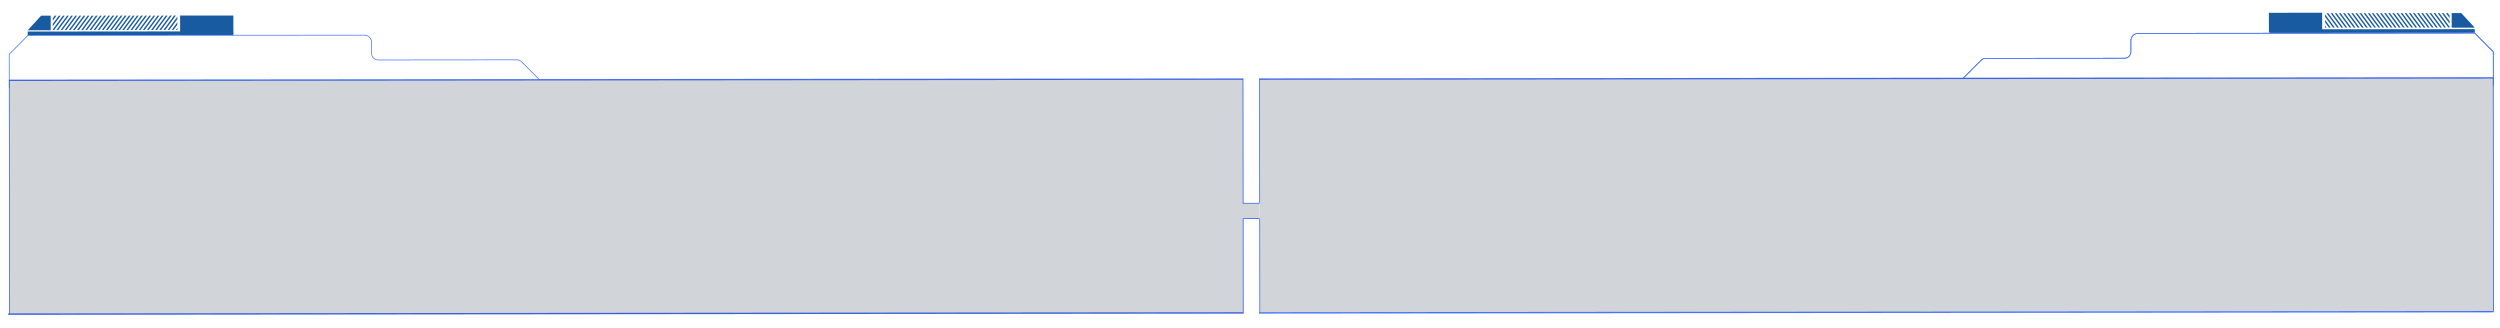 <?xml version="1.0" encoding="utf-8"?>
<!-- Generator: Adobe Illustrator 16.0.0, SVG Export Plug-In . SVG Version: 6.00 Build 0)  -->
<!DOCTYPE svg PUBLIC "-//W3C//DTD SVG 1.1//EN" "http://www.w3.org/Graphics/SVG/1.1/DTD/svg11.dtd">
<svg version="1.1" id="图层_1" xmlns="http://www.w3.org/2000/svg" xmlns:xlink="http://www.w3.org/1999/xlink" x="0px" y="0px"
	 width="1813px" height="237.803px" viewBox="-6.663 -10.249 1813 237.803" enable-background="new -6.663 -10.249 1813 237.803"
	 xml:space="preserve">
<g id="隔离模式_x5F_复制">
	<g>
		<path fill="#4672FF" d="M0.316,53.538l-0.527,0l-0.024-24.553L13.429,15.21l244.097-0.241c3.063-0.003,5.556,2.5,5.559,5.579
			l0.008,7.941c0.003,2.476,2.008,4.488,4.468,4.486l100.63-0.1c1.334-0.001,2.586,0.519,3.53,1.466l12.986,13.038l-0.373,0.375
			l-12.986-13.038c-0.847-0.845-1.966-1.312-3.157-1.311l-100.632,0.1c-2.752,0.003-4.993-2.246-4.996-5.016l-0.008-7.94
			c-0.002-2.786-2.259-5.051-5.028-5.048L13.649,15.742L0.292,29.206L0.316,53.538L0.316,53.538z"/>
	</g>
	<line fill="none" stroke="#4672FF" stroke-miterlimit="10" x1="-0.217" y1="47.997" x2="894.781" y2="47.113"/>
	<line fill="none" stroke="#4672FF" stroke-width="0.6" stroke-miterlimit="10" x1="0.077" y1="47.997" x2="0.245" y2="217.996"/>
	
		<line fill="none" stroke="#4672FF" stroke-width="0.6" stroke-miterlimit="10" x1="894.781" y1="46.62" x2="894.871" y2="137.158"/>
	
		<line fill="none" stroke="#4672FF" stroke-width="0.6" stroke-miterlimit="10" x1="894.881" y1="148.22" x2="894.949" y2="217.112"/>
	<line fill="none" stroke="#4672FF" stroke-miterlimit="10" x1="-0.84" y1="217.554" x2="894.949" y2="216.67"/>
	
		<rect x="0.16" y="47.555" transform="matrix(-1 9.876806e-004 -9.876806e-004 -1 895.157 264.666)" opacity="0.18" fill="#021230" enable-background="new    " width="894.705" height="169.999"/>
	<g>
		<path fill="#4672FF" d="M1801.229,51.758l0.527,0l-0.025-24.553l-13.691-13.748l-244.1,0.241c-3.061,0.003-5.548,2.51-5.545,5.589
			l0.008,7.941c0.003,2.476-1.997,4.492-4.458,4.495l-100.631,0.099c-1.334,0.001-2.586,0.523-3.526,1.472l-12.961,13.064
			l0.373,0.375l12.962-13.064c0.841-0.846,1.961-1.315,3.152-1.316l100.631-0.099c2.752-0.003,4.988-2.256,4.985-5.026l-0.008-7.94
			c-0.003-2.786,2.249-5.055,5.017-5.058l243.877-0.241l13.384,13.437l0.025,24.332H1801.229L1801.229,51.758z"/>
	</g>
	<g>
		<path fill="#4672FF" d="M1801.229,51.758l0.527,0l-0.025-24.553l-13.691-13.748l-244.1,0.241c-3.061,0.003-5.548,2.51-5.545,5.589
			l0.008,7.941c0.003,2.476-1.997,4.492-4.458,4.495l-100.631,0.099c-1.334,0.001-2.586,0.523-3.526,1.472l-12.961,13.064
			l0.373,0.375l12.962-13.064c0.841-0.846,1.961-1.315,3.152-1.316l100.631-0.099c2.752-0.003,4.988-2.256,4.985-5.026l-0.008-7.94
			c-0.003-2.786,2.249-5.055,5.017-5.058l243.877-0.241l13.384,13.437l0.025,24.332H1801.229L1801.229,51.758z"/>
	</g>
	<line fill="none" stroke="#4672FF" stroke-miterlimit="10" x1="1801.75" y1="46.217" x2="906.752" y2="47.101"/>
	
		<line fill="none" stroke="#4672FF" stroke-width="0.6" stroke-miterlimit="10" x1="1801.458" y1="46.217" x2="1801.625" y2="215.776"/>
	
		<line fill="none" stroke="#4672FF" stroke-width="0.6" stroke-miterlimit="10" x1="906.752" y1="46.608" x2="906.841" y2="137.146"/>
	
		<line fill="none" stroke="#4672FF" stroke-width="0.6" stroke-miterlimit="10" x1="906.852" y1="148.208" x2="906.92" y2="217.115"/>
	<line fill="none" stroke="#4672FF" stroke-miterlimit="10" x1="1801.561" y1="215.776" x2="906.563" y2="216.659"/>
	
		<line fill="none" stroke="#4672FF" stroke-width="0.6" stroke-miterlimit="10" x1="894.611" y1="137.159" x2="906.611" y2="137.146"/>
	
		<line fill="none" stroke="#4672FF" stroke-width="0.6" stroke-miterlimit="10" x1="894.622" y1="148.221" x2="906.622" y2="148.208"/>
	<polygon opacity="0.18" fill="#021230" enable-background="new    " points="906.897,47 1801.604,46.217 1801.792,215.436 
		907.085,216.217 	"/>
	
		<rect x="894.876" y="137.152" transform="matrix(-1 9.788591e-004 -9.788591e-004 -1 1801.862 284.484)" opacity="0.18" fill="#021230" enable-background="new    " width="11.971" height="11.063"/>
	<g>
		<path fill="#195BA1" d="M90.974,1.067c-3.458,4.689-7.701,10.447-7.701,10.447l-1.293,0.001c0,0,4.243-5.758,7.701-10.447
			L90.974,1.067z"/>
		<path fill="#195BA1" d="M93.962,1.064c-3.458,4.689-7.7,10.447-7.7,10.447l-1.291,0.001c0,0,4.242-5.758,7.7-10.447L93.962,1.064z
			"/>
		<path fill="#195BA1" d="M96.953,1.061c-3.458,4.689-7.7,10.447-7.7,10.447l-1.293,0.001c0,0,4.242-5.758,7.7-10.447L96.953,1.061z
			"/>
		<path fill="#195BA1" d="M99.941,1.058c-3.458,4.689-7.701,10.447-7.701,10.447l-1.291,0.001c0,0,4.243-5.758,7.701-10.447
			L99.941,1.058z"/>
		<path fill="#195BA1" d="M102.931,1.055c-3.458,4.689-7.701,10.447-7.701,10.447l-1.293,0.001c0,0,4.242-5.759,7.701-10.447
			L102.931,1.055z"/>
		<path fill="#195BA1" d="M105.919,1.052c-3.458,4.689-7.7,10.447-7.7,10.447L96.928,11.5c0,0,4.242-5.758,7.7-10.447L105.919,1.052
			z"/>
		<path fill="#195BA1" d="M108.906,1.049c-3.457,4.689-7.698,10.447-7.698,10.447l-1.291,0.001c0,0,4.242-5.758,7.7-10.447
			L108.906,1.049z"/>
		<path fill="#195BA1" d="M111.896,1.046c-3.458,4.689-7.699,10.447-7.699,10.447l-1.291,0.001c0,0,4.241-5.758,7.699-10.447
			L111.896,1.046z"/>
		<path fill="#195BA1" d="M114.884,1.043c-3.457,4.689-7.699,10.447-7.699,10.447l-1.291,0.001c0,0,4.24-5.758,7.699-10.447
			L114.884,1.043z"/>
		<path fill="#195BA1" d="M117.874,1.041c-3.457,4.688-7.698,10.447-7.698,10.447l-1.291,0.001c0,0,4.24-5.758,7.698-10.447
			L117.874,1.041z"/>
		<path fill="#195BA1" d="M120.863,1.037c-3.457,4.689-7.698,10.447-7.698,10.447l-1.291,0.001c0,0,4.24-5.758,7.698-10.447
			L120.863,1.037z"/>
		<path fill="#195BA1" d="M121.952,3.615c-2.938,3.985-5.797,7.867-5.797,7.867l-1.291,0.001c0,0,3.761-5.104,7.087-9.618
			L121.952,3.615z"/>
		<path fill="#195BA1" d="M121.956,7.664c-1.629,2.207-2.812,3.816-2.812,3.816l-1.291,0.001c0,0,1.849-2.512,4.101-5.567
			L121.956,7.664z"/>
		<path fill="#195BA1" d="M121.959,11.477c-0.352,0-1.117,0-1.117,0s0.425-0.577,1.115-1.515L121.959,11.477z"/>
		<path fill="#195BA1" d="M34.292,1.123c-0.869,1.178-1.788,2.423-2.675,3.627L31.615,3c0.467-0.633,0.932-1.265,1.384-1.876
			L34.292,1.123z"/>
		<path fill="#195BA1" d="M37.281,1.12c-1.935,2.625-4.115,5.584-5.659,7.681l-0.002-1.75c1.35-1.833,2.929-3.975,4.37-5.93
			L37.281,1.12z"/>
		<path fill="#195BA1" d="M40.273,1.117c-3.458,4.689-7.7,10.447-7.7,10.447s-0.564,0-0.948,0.001l-0.001-0.466
			c1.079-1.462,4.487-6.088,7.356-9.981L40.273,1.117L40.273,1.117z"/>
		<path fill="#195BA1" d="M43.261,1.114c-3.459,4.688-7.7,10.447-7.7,10.447l-1.292,0.001c0,0,4.242-5.758,7.701-10.447
			L43.261,1.114z"/>
		<path fill="#195BA1" d="M46.248,1.111c-3.458,4.689-7.699,10.447-7.699,10.447l-1.29,0.001c0,0,4.241-5.758,7.699-10.447
			L46.248,1.111z"/>
		<path fill="#195BA1" d="M49.238,1.108c-3.458,4.689-7.698,10.447-7.698,10.447l-1.291,0c0,0,4.241-5.758,7.698-10.447
			L49.238,1.108z"/>
		<path fill="#195BA1" d="M52.227,1.105c-3.457,4.689-7.7,10.447-7.7,10.447l-1.291,0.001c0,0,4.242-5.758,7.699-10.447
			L52.227,1.105z"/>
		<path fill="#195BA1" d="M55.217,1.102c-3.458,4.689-7.699,10.447-7.699,10.447l-1.291,0.001c0,0,4.241-5.758,7.698-10.447
			L55.217,1.102z"/>
		<path fill="#195BA1" d="M58.206,1.1c-3.458,4.688-7.699,10.447-7.699,10.447l-1.291,0.001c0,0,4.242-5.758,7.699-10.447
			L58.206,1.1z"/>
		<path fill="#195BA1" d="M61.196,1.096c-3.458,4.689-7.7,10.447-7.7,10.447l-1.291,0.001c0,0,4.242-5.758,7.699-10.447
			L61.196,1.096z"/>
		<path fill="#195BA1" d="M64.185,1.094c-3.458,4.688-7.701,10.447-7.701,10.447l-1.291,0.001c0,0,4.243-5.758,7.7-10.447
			L64.185,1.094z"/>
		<path fill="#195BA1" d="M67.175,1.09c-3.458,4.689-7.7,10.447-7.7,10.447l-1.291,0.001c0,0,4.242-5.758,7.699-10.447L67.175,1.09z
			"/>
		<path fill="#195BA1" d="M70.162,1.087c-3.458,4.689-7.699,10.447-7.699,10.447l-1.29,0.001c0,0,4.242-5.758,7.699-10.447
			L70.162,1.087z"/>
		<path fill="#195BA1" d="M73.152,1.084c-3.458,4.689-7.7,10.447-7.7,10.447l-1.293,0.001c0,0,4.242-5.758,7.7-10.447L73.152,1.084z
			"/>
		<path fill="#195BA1" d="M76.14,1.082c-3.458,4.689-7.7,10.447-7.7,10.447l-1.291,0.001c0,0,4.242-5.758,7.7-10.447L76.14,1.082z"
			/>
		<path fill="#195BA1" d="M79.13,1.079c-3.458,4.689-7.698,10.447-7.698,10.447l-1.294,0.001c0,0,4.241-5.758,7.699-10.447
			L79.13,1.079z"/>
		<path fill="#195BA1" d="M82.119,1.076c-3.458,4.689-7.698,10.447-7.698,10.447l-1.291,0.001c0,0,4.24-5.758,7.698-10.447
			L82.119,1.076z"/>
		<path fill="#195BA1" d="M85.109,1.073C81.651,5.762,77.41,11.52,77.41,11.52l-1.293,0.001c0,0,4.241-5.758,7.699-10.447
			L85.109,1.073z"/>
		<path fill="#195BA1" d="M88.097,1.07c-3.456,4.689-7.699,10.447-7.699,10.447l-1.291,0.001c0,0,4.241-5.759,7.699-10.447
			L88.097,1.07z"/>
	</g>
	<path fill="#195BA1" d="M13.414,12.633c17.949-0.018,149-0.147,149-0.147l0.002,2.577c0,0-131.051,0.129-149,0.147L13.414,12.633z"
		/>
	<path fill="#195BA1" d="M162.576,0.996c0.006,5.855,0.014,13.932,0.014,13.932l-38.631,0.039c0,0-0.008-8.074-0.014-13.932
		L162.576,0.996z"/>
	<polygon fill="#195BA1" points="30.122,11.696 30.111,1.109 23.174,1.116 13.413,11.713 	"/>
	<g>
		<path fill="#195BA1" d="M1710.44-0.691c3.468,4.683,7.722,10.431,7.722,10.431l1.293-0.001c0,0-4.254-5.748-7.722-10.431
			L1710.44-0.691z"/>
		<path fill="#195BA1" d="M1707.452-0.688c3.468,4.683,7.722,10.431,7.722,10.431l1.291-0.001c0,0-4.254-5.748-7.722-10.431
			L1707.452-0.688z"/>
		<path fill="#195BA1" d="M1704.461-0.685c3.468,4.683,7.722,10.431,7.722,10.431l1.293-0.001c0,0-4.254-5.748-7.722-10.431
			L1704.461-0.685z"/>
		<path fill="#195BA1" d="M1701.473-0.682c3.47,4.683,7.724,10.431,7.724,10.431l1.291-0.001c0,0-4.252-5.748-7.724-10.431
			L1701.473-0.682z"/>
		<path fill="#195BA1" d="M1698.483-0.679c3.468,4.684,7.722,10.431,7.722,10.431l1.293-0.001c0,0-4.254-5.748-7.722-10.431
			L1698.483-0.679z"/>
		<path fill="#195BA1" d="M1695.495-0.676c3.468,4.683,7.722,10.431,7.722,10.431l1.291-0.001c0,0-4.254-5.748-7.722-10.431
			L1695.495-0.676z"/>
		<path fill="#195BA1" d="M1692.508-0.673c3.466,4.684,7.72,10.431,7.72,10.431l1.291-0.001c0,0-4.254-5.748-7.722-10.431
			L1692.508-0.673z"/>
		<path fill="#195BA1" d="M1689.518-0.67c3.468,4.683,7.72,10.431,7.72,10.431l1.291-0.001c0,0-4.252-5.748-7.72-10.431
			L1689.518-0.67z"/>
		<path fill="#195BA1" d="M1686.53-0.667c3.466,4.684,7.72,10.431,7.72,10.431l1.291,0c0,0-4.252-5.748-7.72-10.431L1686.53-0.667z"
			/>
		<path fill="#195BA1" d="M1683.54-0.664c3.466,4.683,7.72,10.431,7.72,10.431l1.291-0.001c0,0-4.252-5.748-7.72-10.431
			L1683.54-0.664z"/>
		<path fill="#195BA1" d="M1680.551-0.661c3.466,4.683,7.72,10.431,7.72,10.431l1.291-0.001c0,0-4.252-5.748-7.72-10.431
			L1680.551-0.661z"/>
		<path fill="#195BA1" d="M1679.468,1.917c2.945,3.979,5.816,7.855,5.816,7.855l1.291-0.001c0,0-3.774-5.096-7.109-9.602
			L1679.468,1.917z"/>
		<path fill="#195BA1" d="M1679.472,5.964c1.633,2.206,2.82,3.811,2.82,3.811l1.291-0.001c0,0-1.855-2.508-4.113-5.56
			L1679.472,5.964z"/>
		<path fill="#195BA1" d="M1679.476,9.778c0.354,0,1.117,0,1.117,0s-0.426-0.577-1.118-1.514L1679.476,9.778z"/>
		<path fill="#195BA1" d="M1767.122-0.747c0.872,1.176,1.794,2.421,2.684,3.623l-0.002-1.75c-0.47-0.632-0.935-1.265-1.389-1.874
			L1767.122-0.747z"/>
		<path fill="#195BA1" d="M1764.133-0.744c1.94,2.619,4.127,5.575,5.676,7.669l-0.002-1.75c-1.354-1.828-2.938-3.969-4.383-5.92
			L1764.133-0.744z"/>
		<path fill="#195BA1" d="M1761.141-0.741c3.47,4.683,7.724,10.431,7.724,10.431s0.563,0,0.947-0.001V9.223
			c-1.084-1.459-4.501-6.078-7.376-9.967L1761.141-0.741L1761.141-0.741z"/>
		<path fill="#195BA1" d="M1758.153-0.738c3.468,4.684,7.722,10.431,7.722,10.431l1.291-0.001c0,0-4.254-5.748-7.722-10.431
			L1758.153-0.738z"/>
		<path fill="#195BA1" d="M1755.167-0.735c3.466,4.683,7.72,10.431,7.72,10.431l1.291-0.001c0,0-4.254-5.748-7.722-10.431
			L1755.167-0.735z"/>
		<path fill="#195BA1" d="M1752.176-0.732c3.468,4.684,7.72,10.431,7.72,10.431l1.291-0.001c0,0-4.252-5.748-7.72-10.431
			L1752.176-0.732z"/>
		<path fill="#195BA1" d="M1749.186-0.729c3.468,4.683,7.72,10.431,7.72,10.431l1.293-0.001c0,0-4.252-5.748-7.724-10.431
			L1749.186-0.729z"/>
		<path fill="#195BA1" d="M1746.198-0.726c3.466,4.683,7.72,10.431,7.72,10.431l1.291-0.001c0,0-4.252-5.748-7.72-10.431
			L1746.198-0.726z"/>
		<path fill="#195BA1" d="M1743.209-0.723c3.466,4.683,7.72,10.431,7.72,10.431l1.291-0.001c0,0-4.254-5.748-7.72-10.431
			L1743.209-0.723z"/>
		<path fill="#195BA1" d="M1740.219-0.72c3.466,4.683,7.72,10.431,7.72,10.431l1.291-0.001c0,0-4.252-5.748-7.72-10.431
			L1740.219-0.72z"/>
		<path fill="#195BA1" d="M1737.229-0.717c3.468,4.683,7.722,10.431,7.722,10.431l1.291-0.001c0,0-4.254-5.748-7.72-10.431
			L1737.229-0.717z"/>
		<path fill="#195BA1" d="M1734.239-0.714c3.468,4.683,7.722,10.431,7.722,10.431l1.291-0.001c0,0-4.254-5.748-7.72-10.431
			L1734.239-0.714z"/>
		<path fill="#195BA1" d="M1731.252-0.711c3.468,4.683,7.722,10.431,7.722,10.431l1.289-0.001c0,0-4.254-5.748-7.72-10.431
			L1731.252-0.711z"/>
		<path fill="#195BA1" d="M1728.262-0.708c3.468,4.683,7.722,10.431,7.722,10.431l1.293-0.001c0,0-4.254-5.747-7.722-10.431
			L1728.262-0.708z"/>
		<path fill="#195BA1" d="M1725.274-0.706c3.468,4.683,7.722,10.431,7.722,10.431l1.291-0.001c0,0-4.254-5.748-7.722-10.431
			L1725.274-0.706z"/>
		<path fill="#195BA1" d="M1722.284-0.703c3.468,4.683,7.72,10.431,7.72,10.431l1.295-0.001c0,0-4.254-5.748-7.722-10.431
			L1722.284-0.703z"/>
		<path fill="#195BA1" d="M1719.295-0.7c3.468,4.683,7.72,10.431,7.72,10.431l1.291-0.001c0,0-4.252-5.748-7.72-10.431L1719.295-0.7
			z"/>
		<path fill="#195BA1" d="M1716.305-0.697c3.468,4.683,7.72,10.431,7.72,10.431l1.293-0.001c0,0-4.252-5.748-7.72-10.431
			L1716.305-0.697z"/>
		<path fill="#195BA1" d="M1713.317-0.694c3.466,4.684,7.72,10.431,7.72,10.431l1.291-0.001c0,0-4.252-5.748-7.72-10.431
			L1713.317-0.694z"/>
	</g>
	<path fill="#195BA1" d="M1788.023,10.88c-17.945,0.018-148.999,0.147-148.999,0.147l0.002,2.577c0,0,131.055-0.129,149-0.147
		L1788.023,10.88z"/>
	<path fill="#195BA1" d="M1638.731-0.977c0.006,5.856,0.014,13.933,0.014,13.933l38.631-0.038c0,0-0.008-8.074-0.014-13.933
		L1638.731-0.977z"/>
	<polygon fill="#195BA1" points="1771.314,9.817 1771.303,-0.771 1778.241,-0.777 1788.023,9.801 	"/>
</g>
</svg>
